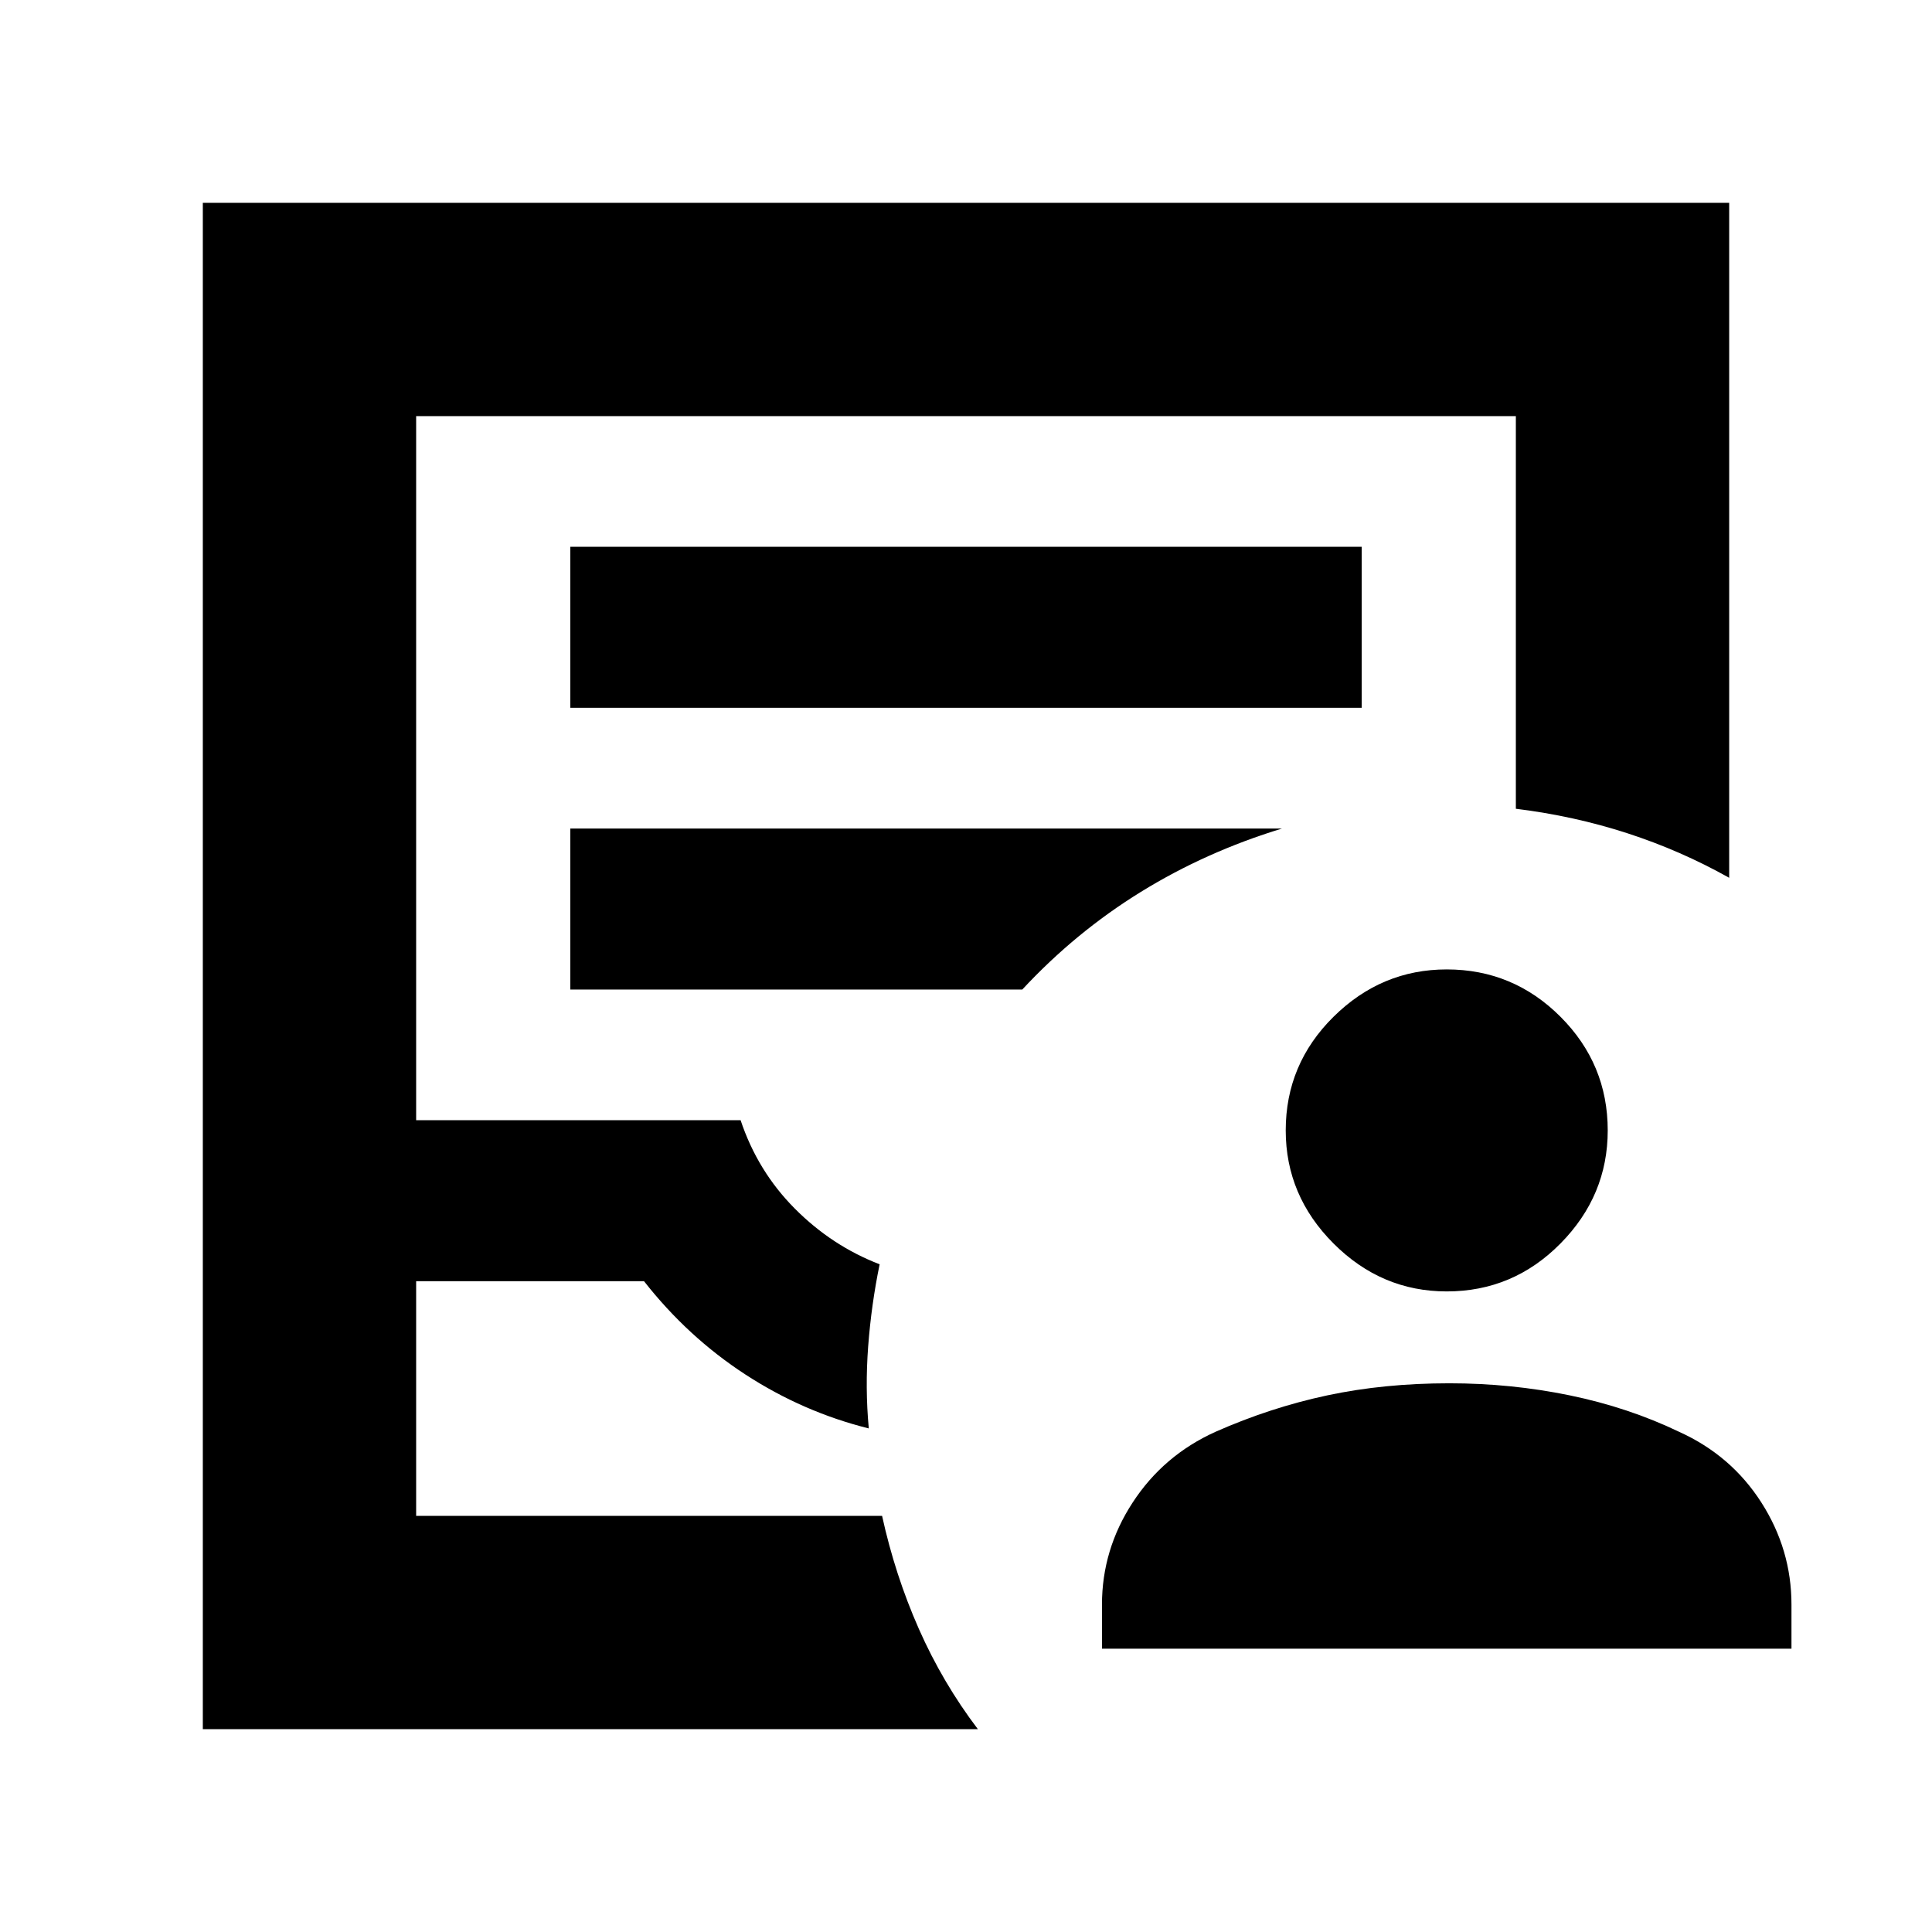 <svg xmlns="http://www.w3.org/2000/svg" height="24" viewBox="0 -960 960 960" width="24"><path d="M100.78-100.78v-758.44h758.44v335.39q-24.09-13.52-50.59-22.13-26.5-8.61-55.41-12.17v-195.09H206.78v349.83H368q8.43 25.3 26.89 43.89t42.2 27.72q-4.13 20-5.7 40.78-1.56 20.78.31 40.78-32.61-8.13-61.29-26.78-28.67-18.65-50.41-46.39H206.78v116.61H438.3q6.44 29.35 18.26 56.13 11.83 26.78 29.35 49.87H100.78Zm106-106H438.3 206.78Zm76.61-401.52h393.22v-80H283.39v80Zm0 140h224.57q26.43-28.44 58.8-48.44 32.37-20 70.24-31.56H283.39v80Zm264.17 327.52v-21.87q0-27.39 15.27-50.78 15.26-23.4 41.08-35.09 27.44-12.13 55.63-18.13 28.2-6 60.63-6 30.7 0 59.83 6t54.39 18.13q25.83 11.69 40.81 35.09 14.97 23.39 14.97 50.78v21.87H547.56ZM718.87-318.3q-32.44 0-56.22-23.79-23.78-23.78-23.78-56.21 0-33 23.78-56.5t56.22-23.5q33 0 56.5 23.5t23.5 56.5q0 32.43-23.5 56.21-23.5 23.79-56.5 23.79Z"/></svg>